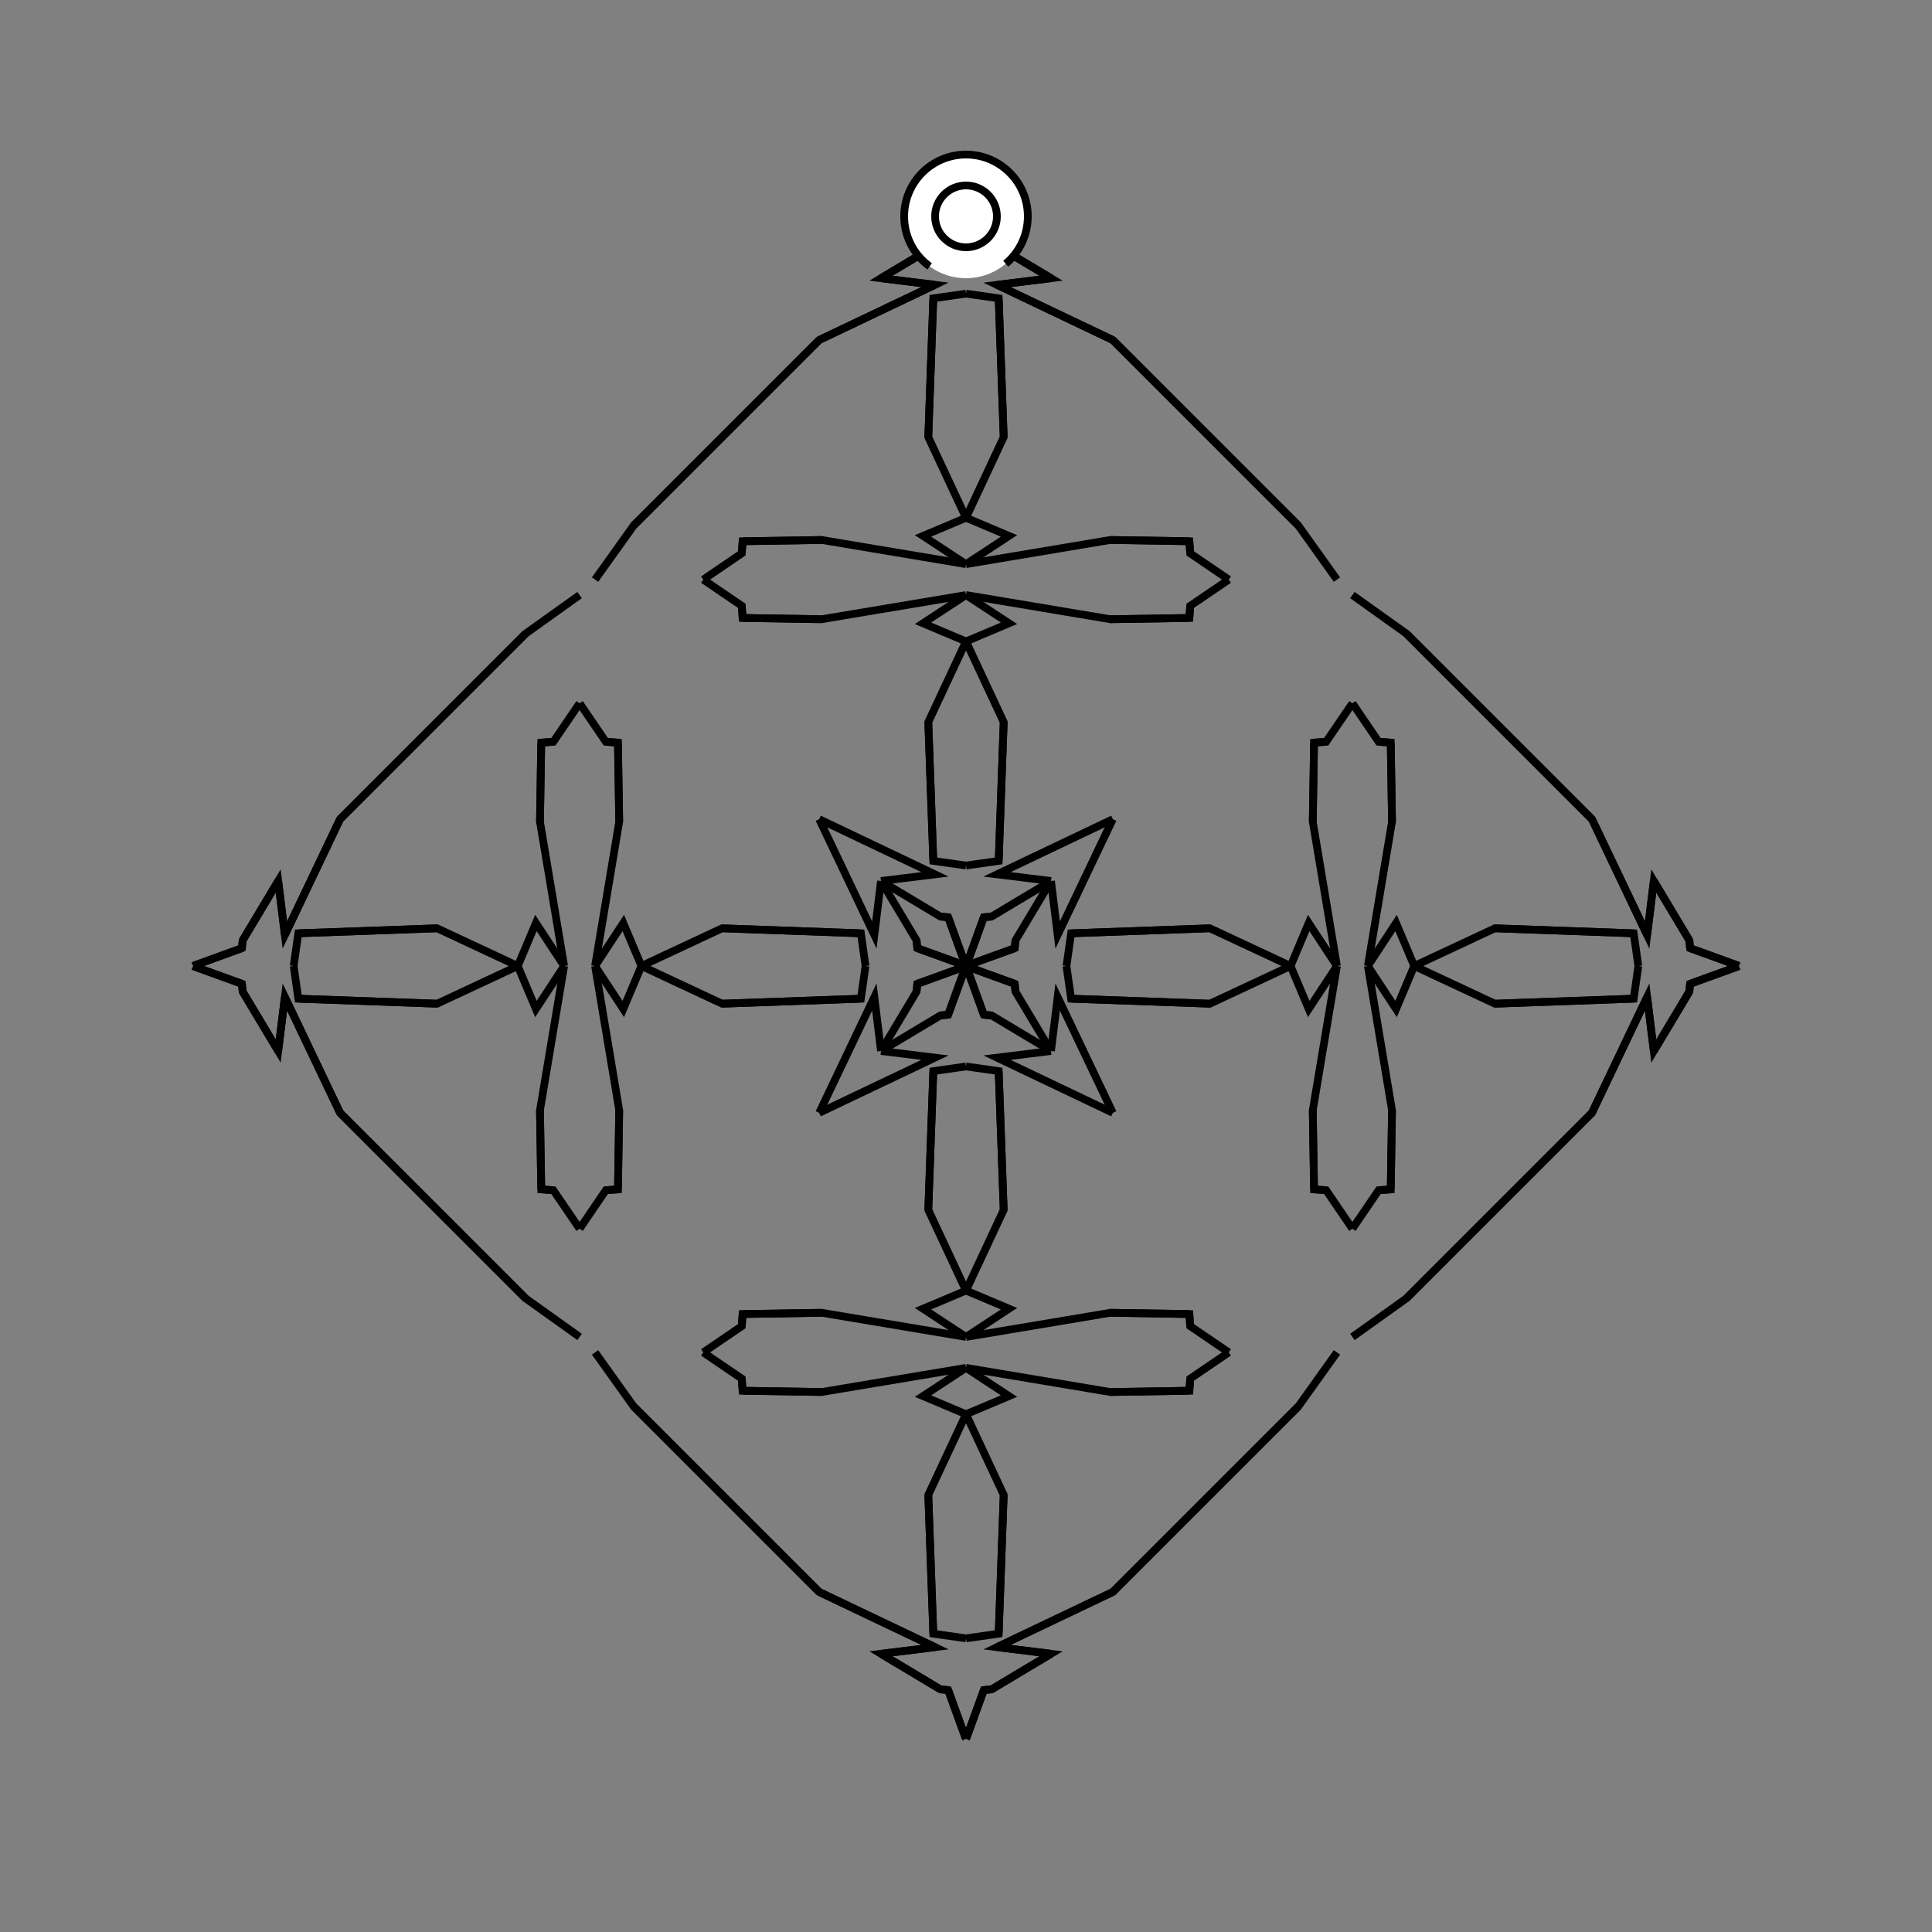 <?xml version="1.0" encoding="UTF-8"?>
<svg xmlns="http://www.w3.org/2000/svg" xmlns:xlink="http://www.w3.org/1999/xlink"
     width="250" height="250" viewBox="-125.0 -125.0 250 250">
<rect x="-125.0" y="-125.0" width="250" height="250" fill="#808080" stroke="none"/>
<defs>
</defs>
<path d="M13.0,-0.0 L13.601,-4.23 L31.563,-4.878" fill-opacity="0" stroke="black" stroke-width="1" />
<path d="M13.0,-0.0 L13.601,4.23 L31.563,4.878" fill-opacity="0" stroke="black" stroke-width="1" />
<path d="M13.601,-4.23 L31.563,-4.878 L42.0,-0.0" fill-opacity="0" stroke="black" stroke-width="1" />
<path d="M13.601,4.23 L31.563,4.878 L42.0,-0.0" fill-opacity="0" stroke="black" stroke-width="1" />
<path d="M43.0,57.0 L42.0,58.0 L30.0,70.0" fill-opacity="0" stroke="black" stroke-width="1" />
<path d="M43.0,-57.0 L42.0,-58.0 L30.0,-70.0" fill-opacity="0" stroke="black" stroke-width="1" />
<path d="M42.0,-0.0 L44.347,-5.564 L48.0,-0.0" fill-opacity="0" stroke="black" stroke-width="1" />
<path d="M42.0,-0.0 L44.347,5.564 L48.0,-0.0" fill-opacity="0" stroke="black" stroke-width="1" />
<path d="M48.0,-0.0 L44.873,-18.671 L45.038,-28.906" fill-opacity="0" stroke="black" stroke-width="1" />
<path d="M48.0,-0.0 L44.873,18.671 L45.038,28.906" fill-opacity="0" stroke="black" stroke-width="1" />
<path d="M44.873,-18.671 L45.038,-28.906 L46.604,-29.013" fill-opacity="0" stroke="black" stroke-width="1" />
<path d="M44.873,18.671 L45.038,28.906 L46.604,29.013" fill-opacity="0" stroke="black" stroke-width="1" />
<path d="M45.038,-28.906 L46.604,-29.013 L50.0,-34.0" fill-opacity="0" stroke="black" stroke-width="1" />
<path d="M45.038,28.906 L46.604,29.013 L50.0,34.0" fill-opacity="0" stroke="black" stroke-width="1" />
<path d="M48.0,50.0 L43.0,57.0 L42.0,58.0" fill-opacity="0" stroke="black" stroke-width="1" />
<path d="M48.0,-50.0 L43.0,-57.0 L42.0,-58.0" fill-opacity="0" stroke="black" stroke-width="1" />
<path d="M42.0,58.0 L30.0,70.0 L19.0,81.0" fill-opacity="0" stroke="black" stroke-width="1" />
<path d="M42.0,-58.0 L30.0,-70.0 L19.0,-81.0" fill-opacity="0" stroke="black" stroke-width="1" />
<path d="M30.0,70.0 L19.0,81.0 L4.015,88.14" fill-opacity="0" stroke="black" stroke-width="1" />
<path d="M30.0,-70.0 L19.0,-81.0 L4.015,-88.14" fill-opacity="0" stroke="black" stroke-width="1" />
<path d="M19.0,-19.0 L11.86,-4.015 L11.0,-11.0" fill-opacity="0" stroke="black" stroke-width="1" />
<path d="M19.0,19.0 L11.86,4.015 L11.0,11.0" fill-opacity="0" stroke="black" stroke-width="1" />
<path d="M4.015,88.14 L11.0,89.0 L3.312,93.603" fill-opacity="0" stroke="black" stroke-width="1" />
<path d="M4.015,-88.14 L11.0,-89.0 L3.312,-93.603" fill-opacity="0" stroke="black" stroke-width="1" />
<path d="M11.0,-11.0 L6.397,-3.312 L6.306,-2.306" fill-opacity="0" stroke="black" stroke-width="1" />
<path d="M11.0,11.0 L6.397,3.312 L6.306,2.306" fill-opacity="0" stroke="black" stroke-width="1" />
<path d="M6.397,-3.312 L6.306,-2.306 L0.141,-0.072" fill-opacity="0" stroke="black" stroke-width="1" />
<path d="M6.397,3.312 L6.306,2.306 L0.141,0.072" fill-opacity="0" stroke="black" stroke-width="1" />
<path d="M6.306,-2.306 L0.141,-0.072 L0.0,-0.0" fill-opacity="0" stroke="black" stroke-width="1" />
<path d="M6.306,2.306 L0.141,0.072 L0.0,-0.0" fill-opacity="0" stroke="black" stroke-width="1" />
<path d="M-13.0,-0.0 L-13.601,-4.23 L-31.563,-4.878" fill-opacity="0" stroke="black" stroke-width="1" />
<path d="M-13.0,-0.0 L-13.601,4.23 L-31.563,4.878" fill-opacity="0" stroke="black" stroke-width="1" />
<path d="M-13.601,-4.23 L-31.563,-4.878 L-42.0,-0.0" fill-opacity="0" stroke="black" stroke-width="1" />
<path d="M-13.601,4.23 L-31.563,4.878 L-42.0,-0.0" fill-opacity="0" stroke="black" stroke-width="1" />
<path d="M-43.0,57.0 L-42.0,58.0 L-30.0,70.0" fill-opacity="0" stroke="black" stroke-width="1" />
<path d="M-43.0,-57.0 L-42.0,-58.0 L-30.0,-70.0" fill-opacity="0" stroke="black" stroke-width="1" />
<path d="M-42.0,-0.0 L-44.347,-5.564 L-48.0,-0.0" fill-opacity="0" stroke="black" stroke-width="1" />
<path d="M-42.0,-0.0 L-44.347,5.564 L-48.0,-0.0" fill-opacity="0" stroke="black" stroke-width="1" />
<path d="M-48.0,-0.0 L-44.873,-18.671 L-45.038,-28.906" fill-opacity="0" stroke="black" stroke-width="1" />
<path d="M-48.0,-0.0 L-44.873,18.671 L-45.038,28.906" fill-opacity="0" stroke="black" stroke-width="1" />
<path d="M-44.873,-18.671 L-45.038,-28.906 L-46.604,-29.013" fill-opacity="0" stroke="black" stroke-width="1" />
<path d="M-44.873,18.671 L-45.038,28.906 L-46.604,29.013" fill-opacity="0" stroke="black" stroke-width="1" />
<path d="M-45.038,-28.906 L-46.604,-29.013 L-50.0,-34.0" fill-opacity="0" stroke="black" stroke-width="1" />
<path d="M-45.038,28.906 L-46.604,29.013 L-50.0,34.0" fill-opacity="0" stroke="black" stroke-width="1" />
<path d="M-48.0,50.0 L-43.0,57.0 L-42.0,58.0" fill-opacity="0" stroke="black" stroke-width="1" />
<path d="M-48.0,-50.0 L-43.0,-57.0 L-42.0,-58.0" fill-opacity="0" stroke="black" stroke-width="1" />
<path d="M-42.0,58.0 L-30.0,70.0 L-19.0,81.0" fill-opacity="0" stroke="black" stroke-width="1" />
<path d="M-42.0,-58.0 L-30.0,-70.0 L-19.0,-81.0" fill-opacity="0" stroke="black" stroke-width="1" />
<path d="M-30.0,70.0 L-19.0,81.0 L-4.015,88.14" fill-opacity="0" stroke="black" stroke-width="1" />
<path d="M-30.0,-70.0 L-19.0,-81.0 L-4.015,-88.14" fill-opacity="0" stroke="black" stroke-width="1" />
<path d="M-19.0,-19.0 L-11.86,-4.015 L-11.0,-11.0" fill-opacity="0" stroke="black" stroke-width="1" />
<path d="M-19.0,19.0 L-11.86,4.015 L-11.0,11.0" fill-opacity="0" stroke="black" stroke-width="1" />
<path d="M-4.015,88.14 L-11.0,89.0 L-3.312,93.603" fill-opacity="0" stroke="black" stroke-width="1" />
<path d="M-4.015,-88.14 L-11.0,-89.0 L-3.312,-93.603" fill-opacity="0" stroke="black" stroke-width="1" />
<path d="M-11.0,-11.0 L-6.397,-3.312 L-6.306,-2.306" fill-opacity="0" stroke="black" stroke-width="1" />
<path d="M-11.0,11.0 L-6.397,3.312 L-6.306,2.306" fill-opacity="0" stroke="black" stroke-width="1" />
<path d="M-6.397,-3.312 L-6.306,-2.306 L-0.141,-0.072" fill-opacity="0" stroke="black" stroke-width="1" />
<path d="M-6.397,3.312 L-6.306,2.306 L-0.141,0.072" fill-opacity="0" stroke="black" stroke-width="1" />
<path d="M-6.306,-2.306 L-0.141,-0.072 L0.0,-0.0" fill-opacity="0" stroke="black" stroke-width="1" />
<path d="M-6.306,2.306 L-0.141,0.072 L0.0,-0.0" fill-opacity="0" stroke="black" stroke-width="1" />
<path d="M87.0,-0.0 L86.399,4.23 L68.437,4.878" fill-opacity="0" stroke="black" stroke-width="1" />
<path d="M87.0,-0.0 L86.399,-4.23 L68.437,-4.878" fill-opacity="0" stroke="black" stroke-width="1" />
<path d="M86.399,4.23 L68.437,4.878 L58.0,-0.0" fill-opacity="0" stroke="black" stroke-width="1" />
<path d="M86.399,-4.23 L68.437,-4.878 L58.0,-0.0" fill-opacity="0" stroke="black" stroke-width="1" />
<path d="M57.0,43.0 L58.0,42.0 L70.0,30.0" fill-opacity="0" stroke="black" stroke-width="1" />
<path d="M57.0,-43.0 L58.0,-42.0 L70.0,-30.0" fill-opacity="0" stroke="black" stroke-width="1" />
<path d="M58.0,-0.0 L55.653,5.564 L52.0,-0.0" fill-opacity="0" stroke="black" stroke-width="1" />
<path d="M58.0,-0.0 L55.653,-5.564 L52.0,-0.0" fill-opacity="0" stroke="black" stroke-width="1" />
<path d="M52.0,-0.0 L55.127,18.671 L54.962,28.906" fill-opacity="0" stroke="black" stroke-width="1" />
<path d="M52.0,-0.0 L55.127,-18.671 L54.962,-28.906" fill-opacity="0" stroke="black" stroke-width="1" />
<path d="M55.127,18.671 L54.962,28.906 L53.396,29.013" fill-opacity="0" stroke="black" stroke-width="1" />
<path d="M55.127,-18.671 L54.962,-28.906 L53.396,-29.013" fill-opacity="0" stroke="black" stroke-width="1" />
<path d="M54.962,28.906 L53.396,29.013 L50.0,34.0" fill-opacity="0" stroke="black" stroke-width="1" />
<path d="M54.962,-28.906 L53.396,-29.013 L50.0,-34.0" fill-opacity="0" stroke="black" stroke-width="1" />
<path d="M50.0,48.0 L57.0,43.0 L58.0,42.0" fill-opacity="0" stroke="black" stroke-width="1" />
<path d="M50.0,-48.0 L57.0,-43.0 L58.0,-42.0" fill-opacity="0" stroke="black" stroke-width="1" />
<path d="M58.0,42.0 L70.0,30.0 L81.0,19.0" fill-opacity="0" stroke="black" stroke-width="1" />
<path d="M58.0,-42.0 L70.0,-30.0 L81.0,-19.0" fill-opacity="0" stroke="black" stroke-width="1" />
<path d="M70.0,30.0 L81.0,19.0 L88.14,4.015" fill-opacity="0" stroke="black" stroke-width="1" />
<path d="M70.0,-30.0 L81.0,-19.0 L88.14,-4.015" fill-opacity="0" stroke="black" stroke-width="1" />
<path d="M81.0,19.0 L88.14,4.015 L89.0,11.0" fill-opacity="0" stroke="black" stroke-width="1" />
<path d="M81.0,-19.0 L88.14,-4.015 L89.0,-11.0" fill-opacity="0" stroke="black" stroke-width="1" />
<path d="M88.14,4.015 L89.0,11.0 L93.603,3.312" fill-opacity="0" stroke="black" stroke-width="1" />
<path d="M88.14,-4.015 L89.0,-11.0 L93.603,-3.312" fill-opacity="0" stroke="black" stroke-width="1" />
<path d="M89.0,11.0 L93.603,3.312 L93.694,2.306" fill-opacity="0" stroke="black" stroke-width="1" />
<path d="M89.0,-11.0 L93.603,-3.312 L93.694,-2.306" fill-opacity="0" stroke="black" stroke-width="1" />
<path d="M93.603,3.312 L93.694,2.306 L99.859,0.072" fill-opacity="0" stroke="black" stroke-width="1" />
<path d="M93.603,-3.312 L93.694,-2.306 L99.859,-0.072" fill-opacity="0" stroke="black" stroke-width="1" />
<path d="M93.694,2.306 L99.859,0.072 L100.0,-0.0" fill-opacity="0" stroke="black" stroke-width="1" />
<path d="M93.694,-2.306 L99.859,-0.072 L100.0,-0.0" fill-opacity="0" stroke="black" stroke-width="1" />
<path d="M0.0,-13.0 L4.23,-13.601 L4.878,-31.563" fill-opacity="0" stroke="black" stroke-width="1" />
<path d="M0.0,13.0 L4.23,13.601 L4.878,31.563" fill-opacity="0" stroke="black" stroke-width="1" />
<path d="M0.0,87.0 L4.23,86.399 L4.878,68.437" fill-opacity="0" stroke="black" stroke-width="1" />
<path d="M0.0,-87.0 L4.23,-86.399 L4.878,-68.437" fill-opacity="0" stroke="black" stroke-width="1" />
<path d="M4.23,-13.601 L4.878,-31.563 L0.0,-42.0" fill-opacity="0" stroke="black" stroke-width="1" />
<path d="M4.23,13.601 L4.878,31.563 L0.0,42.0" fill-opacity="0" stroke="black" stroke-width="1" />
<path d="M4.23,86.399 L4.878,68.437 L0.0,58.0" fill-opacity="0" stroke="black" stroke-width="1" />
<path d="M4.23,-86.399 L4.878,-68.437 L0.0,-58.0" fill-opacity="0" stroke="black" stroke-width="1" />
<path d="M0.0,-42.0 L5.564,-44.347 L0.0,-48.0" fill-opacity="0" stroke="black" stroke-width="1" />
<path d="M0.0,42.0 L5.564,44.347 L0.0,48.0" fill-opacity="0" stroke="black" stroke-width="1" />
<path d="M0.0,58.0 L5.564,55.653 L0.0,52.0" fill-opacity="0" stroke="black" stroke-width="1" />
<path d="M0.0,-58.0 L5.564,-55.653 L0.0,-52.0" fill-opacity="0" stroke="black" stroke-width="1" />
<path d="M0.0,-48.0 L18.671,-44.873 L28.906,-45.038" fill-opacity="0" stroke="black" stroke-width="1" />
<path d="M0.0,48.0 L18.671,44.873 L28.906,45.038" fill-opacity="0" stroke="black" stroke-width="1" />
<path d="M0.0,52.0 L18.671,55.127 L28.906,54.962" fill-opacity="0" stroke="black" stroke-width="1" />
<path d="M0.0,-52.0 L18.671,-55.127 L28.906,-54.962" fill-opacity="0" stroke="black" stroke-width="1" />
<path d="M18.671,-44.873 L28.906,-45.038 L29.013,-46.604" fill-opacity="0" stroke="black" stroke-width="1" />
<path d="M18.671,44.873 L28.906,45.038 L29.013,46.604" fill-opacity="0" stroke="black" stroke-width="1" />
<path d="M18.671,55.127 L28.906,54.962 L29.013,53.396" fill-opacity="0" stroke="black" stroke-width="1" />
<path d="M18.671,-55.127 L28.906,-54.962 L29.013,-53.396" fill-opacity="0" stroke="black" stroke-width="1" />
<path d="M28.906,-45.038 L29.013,-46.604 L34.0,-50.0" fill-opacity="0" stroke="black" stroke-width="1" />
<path d="M28.906,45.038 L29.013,46.604 L34.0,50.0" fill-opacity="0" stroke="black" stroke-width="1" />
<path d="M28.906,54.962 L29.013,53.396 L34.0,50.0" fill-opacity="0" stroke="black" stroke-width="1" />
<path d="M28.906,-54.962 L29.013,-53.396 L34.0,-50.0" fill-opacity="0" stroke="black" stroke-width="1" />
<path d="M19.0,-19.0 L4.015,-11.86 L11.0,-11.0" fill-opacity="0" stroke="black" stroke-width="1" />
<path d="M19.0,19.0 L4.015,11.86 L11.0,11.0" fill-opacity="0" stroke="black" stroke-width="1" />
<path d="M19.0,81.0 L4.015,88.14 L11.0,89.0" fill-opacity="0" stroke="black" stroke-width="1" />
<path d="M19.0,-81.0 L4.015,-88.14 L11.0,-89.0" fill-opacity="0" stroke="black" stroke-width="1" />
<path d="M11.0,-11.0 L3.312,-6.397 L2.306,-6.306" fill-opacity="0" stroke="black" stroke-width="1" />
<path d="M11.0,11.0 L3.312,6.397 L2.306,6.306" fill-opacity="0" stroke="black" stroke-width="1" />
<path d="M11.0,89.0 L3.312,93.603 L2.306,93.694" fill-opacity="0" stroke="black" stroke-width="1" />
<path d="M11.0,-89.0 L3.312,-93.603 L2.306,-93.694" fill-opacity="0" stroke="black" stroke-width="1" />
<path d="M3.312,-6.397 L2.306,-6.306 L0.072,-0.141" fill-opacity="0" stroke="black" stroke-width="1" />
<path d="M3.312,6.397 L2.306,6.306 L0.072,0.141" fill-opacity="0" stroke="black" stroke-width="1" />
<path d="M3.312,93.603 L2.306,93.694 L0.072,99.859" fill-opacity="0" stroke="black" stroke-width="1" />
<path d="M3.312,-93.603 L2.306,-93.694 L0.072,-99.859" fill-opacity="0" stroke="black" stroke-width="1" />
<path d="M2.306,-6.306 L0.072,-0.141 L0.0,-0.0" fill-opacity="0" stroke="black" stroke-width="1" />
<path d="M2.306,6.306 L0.072,0.141 L0.0,-0.0" fill-opacity="0" stroke="black" stroke-width="1" />
<path d="M2.306,93.694 L0.072,99.859 L0.0,100.0" fill-opacity="0" stroke="black" stroke-width="1" />
<path d="M2.306,-93.694 L0.072,-99.859 L0.0,-100.0" fill-opacity="0" stroke="black" stroke-width="1" />
<path d="M0.0,87.0 L-4.23,86.399 L-4.878,68.437" fill-opacity="0" stroke="black" stroke-width="1" />
<path d="M0.0,-13.0 L-4.23,-13.601 L-4.878,-31.563" fill-opacity="0" stroke="black" stroke-width="1" />
<path d="M0.0,13.0 L-4.23,13.601 L-4.878,31.563" fill-opacity="0" stroke="black" stroke-width="1" />
<path d="M0.0,-87.0 L-4.23,-86.399 L-4.878,-68.437" fill-opacity="0" stroke="black" stroke-width="1" />
<path d="M-4.23,86.399 L-4.878,68.437 L0.0,58.0" fill-opacity="0" stroke="black" stroke-width="1" />
<path d="M-4.23,-13.601 L-4.878,-31.563 L0.0,-42.0" fill-opacity="0" stroke="black" stroke-width="1" />
<path d="M-4.23,13.601 L-4.878,31.563 L0.0,42.0" fill-opacity="0" stroke="black" stroke-width="1" />
<path d="M-4.23,-86.399 L-4.878,-68.437 L0.0,-58.0" fill-opacity="0" stroke="black" stroke-width="1" />
<path d="M0.0,58.0 L-5.564,55.653 L0.0,52.0" fill-opacity="0" stroke="black" stroke-width="1" />
<path d="M0.0,-42.0 L-5.564,-44.347 L0.0,-48.0" fill-opacity="0" stroke="black" stroke-width="1" />
<path d="M0.0,42.0 L-5.564,44.347 L0.0,48.0" fill-opacity="0" stroke="black" stroke-width="1" />
<path d="M0.0,-58.0 L-5.564,-55.653 L0.0,-52.0" fill-opacity="0" stroke="black" stroke-width="1" />
<path d="M0.0,52.0 L-18.671,55.127 L-28.906,54.962" fill-opacity="0" stroke="black" stroke-width="1" />
<path d="M0.0,-48.0 L-18.671,-44.873 L-28.906,-45.038" fill-opacity="0" stroke="black" stroke-width="1" />
<path d="M0.0,48.0 L-18.671,44.873 L-28.906,45.038" fill-opacity="0" stroke="black" stroke-width="1" />
<path d="M0.0,-52.0 L-18.671,-55.127 L-28.906,-54.962" fill-opacity="0" stroke="black" stroke-width="1" />
<path d="M-18.671,55.127 L-28.906,54.962 L-29.013,53.396" fill-opacity="0" stroke="black" stroke-width="1" />
<path d="M-18.671,-44.873 L-28.906,-45.038 L-29.013,-46.604" fill-opacity="0" stroke="black" stroke-width="1" />
<path d="M-18.671,44.873 L-28.906,45.038 L-29.013,46.604" fill-opacity="0" stroke="black" stroke-width="1" />
<path d="M-18.671,-55.127 L-28.906,-54.962 L-29.013,-53.396" fill-opacity="0" stroke="black" stroke-width="1" />
<path d="M-28.906,54.962 L-29.013,53.396 L-34.0,50.0" fill-opacity="0" stroke="black" stroke-width="1" />
<path d="M-28.906,-45.038 L-29.013,-46.604 L-34.0,-50.0" fill-opacity="0" stroke="black" stroke-width="1" />
<path d="M-28.906,45.038 L-29.013,46.604 L-34.0,50.0" fill-opacity="0" stroke="black" stroke-width="1" />
<path d="M-28.906,-54.962 L-29.013,-53.396 L-34.0,-50.0" fill-opacity="0" stroke="black" stroke-width="1" />
<path d="M-19.0,81.0 L-4.015,88.14 L-11.0,89.0" fill-opacity="0" stroke="black" stroke-width="1" />
<path d="M-19.0,-19.0 L-4.015,-11.86 L-11.0,-11.0" fill-opacity="0" stroke="black" stroke-width="1" />
<path d="M-19.0,19.0 L-4.015,11.86 L-11.0,11.0" fill-opacity="0" stroke="black" stroke-width="1" />
<path d="M-19.0,-81.0 L-4.015,-88.14 L-11.0,-89.0" fill-opacity="0" stroke="black" stroke-width="1" />
<path d="M-11.0,89.0 L-3.312,93.603 L-2.306,93.694" fill-opacity="0" stroke="black" stroke-width="1" />
<path d="M-11.0,-11.0 L-3.312,-6.397 L-2.306,-6.306" fill-opacity="0" stroke="black" stroke-width="1" />
<path d="M-11.0,11.0 L-3.312,6.397 L-2.306,6.306" fill-opacity="0" stroke="black" stroke-width="1" />
<path d="M-11.0,-89.0 L-3.312,-93.603 L-2.306,-93.694" fill-opacity="0" stroke="black" stroke-width="1" />
<path d="M-3.312,93.603 L-2.306,93.694 L-0.072,99.859" fill-opacity="0" stroke="black" stroke-width="1" />
<path d="M-3.312,-6.397 L-2.306,-6.306 L-0.072,-0.141" fill-opacity="0" stroke="black" stroke-width="1" />
<path d="M-3.312,6.397 L-2.306,6.306 L-0.072,0.141" fill-opacity="0" stroke="black" stroke-width="1" />
<path d="M-3.312,-93.603 L-2.306,-93.694 L-0.072,-99.859" fill-opacity="0" stroke="black" stroke-width="1" />
<path d="M-2.306,93.694 L-0.072,99.859 L0.0,100.0" fill-opacity="0" stroke="black" stroke-width="1" />
<path d="M-2.306,-6.306 L-0.072,-0.141 L0.0,-0.0" fill-opacity="0" stroke="black" stroke-width="1" />
<path d="M-2.306,6.306 L-0.072,0.141 L0.0,-0.0" fill-opacity="0" stroke="black" stroke-width="1" />
<path d="M-2.306,-93.694 L-0.072,-99.859 L0.0,-100.0" fill-opacity="0" stroke="black" stroke-width="1" />
<path d="M-87.0,-0.0 L-86.399,-4.23 L-68.437,-4.878" fill-opacity="0" stroke="black" stroke-width="1" />
<path d="M-87.0,-0.0 L-86.399,4.23 L-68.437,4.878" fill-opacity="0" stroke="black" stroke-width="1" />
<path d="M-86.399,-4.23 L-68.437,-4.878 L-58.0,-0.0" fill-opacity="0" stroke="black" stroke-width="1" />
<path d="M-86.399,4.23 L-68.437,4.878 L-58.0,-0.0" fill-opacity="0" stroke="black" stroke-width="1" />
<path d="M-57.0,-43.0 L-58.0,-42.0 L-70.0,-30.0" fill-opacity="0" stroke="black" stroke-width="1" />
<path d="M-57.0,43.0 L-58.0,42.0 L-70.0,30.0" fill-opacity="0" stroke="black" stroke-width="1" />
<path d="M-58.0,-0.0 L-55.653,-5.564 L-52.0,-0.0" fill-opacity="0" stroke="black" stroke-width="1" />
<path d="M-58.0,-0.0 L-55.653,5.564 L-52.0,-0.0" fill-opacity="0" stroke="black" stroke-width="1" />
<path d="M-52.0,-0.0 L-55.127,-18.671 L-54.962,-28.906" fill-opacity="0" stroke="black" stroke-width="1" />
<path d="M-52.0,-0.0 L-55.127,18.671 L-54.962,28.906" fill-opacity="0" stroke="black" stroke-width="1" />
<path d="M-55.127,-18.671 L-54.962,-28.906 L-53.396,-29.013" fill-opacity="0" stroke="black" stroke-width="1" />
<path d="M-55.127,18.671 L-54.962,28.906 L-53.396,29.013" fill-opacity="0" stroke="black" stroke-width="1" />
<path d="M-54.962,-28.906 L-53.396,-29.013 L-50.0,-34.0" fill-opacity="0" stroke="black" stroke-width="1" />
<path d="M-54.962,28.906 L-53.396,29.013 L-50.0,34.0" fill-opacity="0" stroke="black" stroke-width="1" />
<path d="M-50.0,-48.0 L-57.0,-43.0 L-58.0,-42.0" fill-opacity="0" stroke="black" stroke-width="1" />
<path d="M-50.0,48.0 L-57.0,43.0 L-58.0,42.0" fill-opacity="0" stroke="black" stroke-width="1" />
<path d="M-58.0,-42.0 L-70.0,-30.0 L-81.0,-19.0" fill-opacity="0" stroke="black" stroke-width="1" />
<path d="M-58.0,42.0 L-70.0,30.0 L-81.0,19.0" fill-opacity="0" stroke="black" stroke-width="1" />
<path d="M-70.0,-30.0 L-81.0,-19.0 L-88.14,-4.015" fill-opacity="0" stroke="black" stroke-width="1" />
<path d="M-70.0,30.0 L-81.0,19.0 L-88.14,4.015" fill-opacity="0" stroke="black" stroke-width="1" />
<path d="M-81.0,-19.0 L-88.14,-4.015 L-89.0,-11.0" fill-opacity="0" stroke="black" stroke-width="1" />
<path d="M-81.0,19.0 L-88.14,4.015 L-89.0,11.0" fill-opacity="0" stroke="black" stroke-width="1" />
<path d="M-88.14,-4.015 L-89.0,-11.0 L-93.603,-3.312" fill-opacity="0" stroke="black" stroke-width="1" />
<path d="M-88.14,4.015 L-89.0,11.0 L-93.603,3.312" fill-opacity="0" stroke="black" stroke-width="1" />
<path d="M-89.0,-11.0 L-93.603,-3.312 L-93.694,-2.306" fill-opacity="0" stroke="black" stroke-width="1" />
<path d="M-89.0,11.0 L-93.603,3.312 L-93.694,2.306" fill-opacity="0" stroke="black" stroke-width="1" />
<path d="M-93.603,-3.312 L-93.694,-2.306 L-99.859,-0.072" fill-opacity="0" stroke="black" stroke-width="1" />
<path d="M-93.603,3.312 L-93.694,2.306 L-99.859,0.072" fill-opacity="0" stroke="black" stroke-width="1" />
<path d="M-93.694,-2.306 L-99.859,-0.072 L-100.0,-0.0" fill-opacity="0" stroke="black" stroke-width="1" />
<path d="M-93.694,2.306 L-99.859,0.072 L-100.0,-0.0" fill-opacity="0" stroke="black" stroke-width="1" />
<circle cx="0" cy="-97" r="8" stroke-dasharray="39.654 10.612" stroke-dashoffset="-17.593" stroke="black" stroke-width="1" fill="white" fill-opacity="1" />
<circle cx="0" cy="-97" r="4" stroke="black" stroke-width="1" fill="white" fill-opacity="1" />
</svg>
